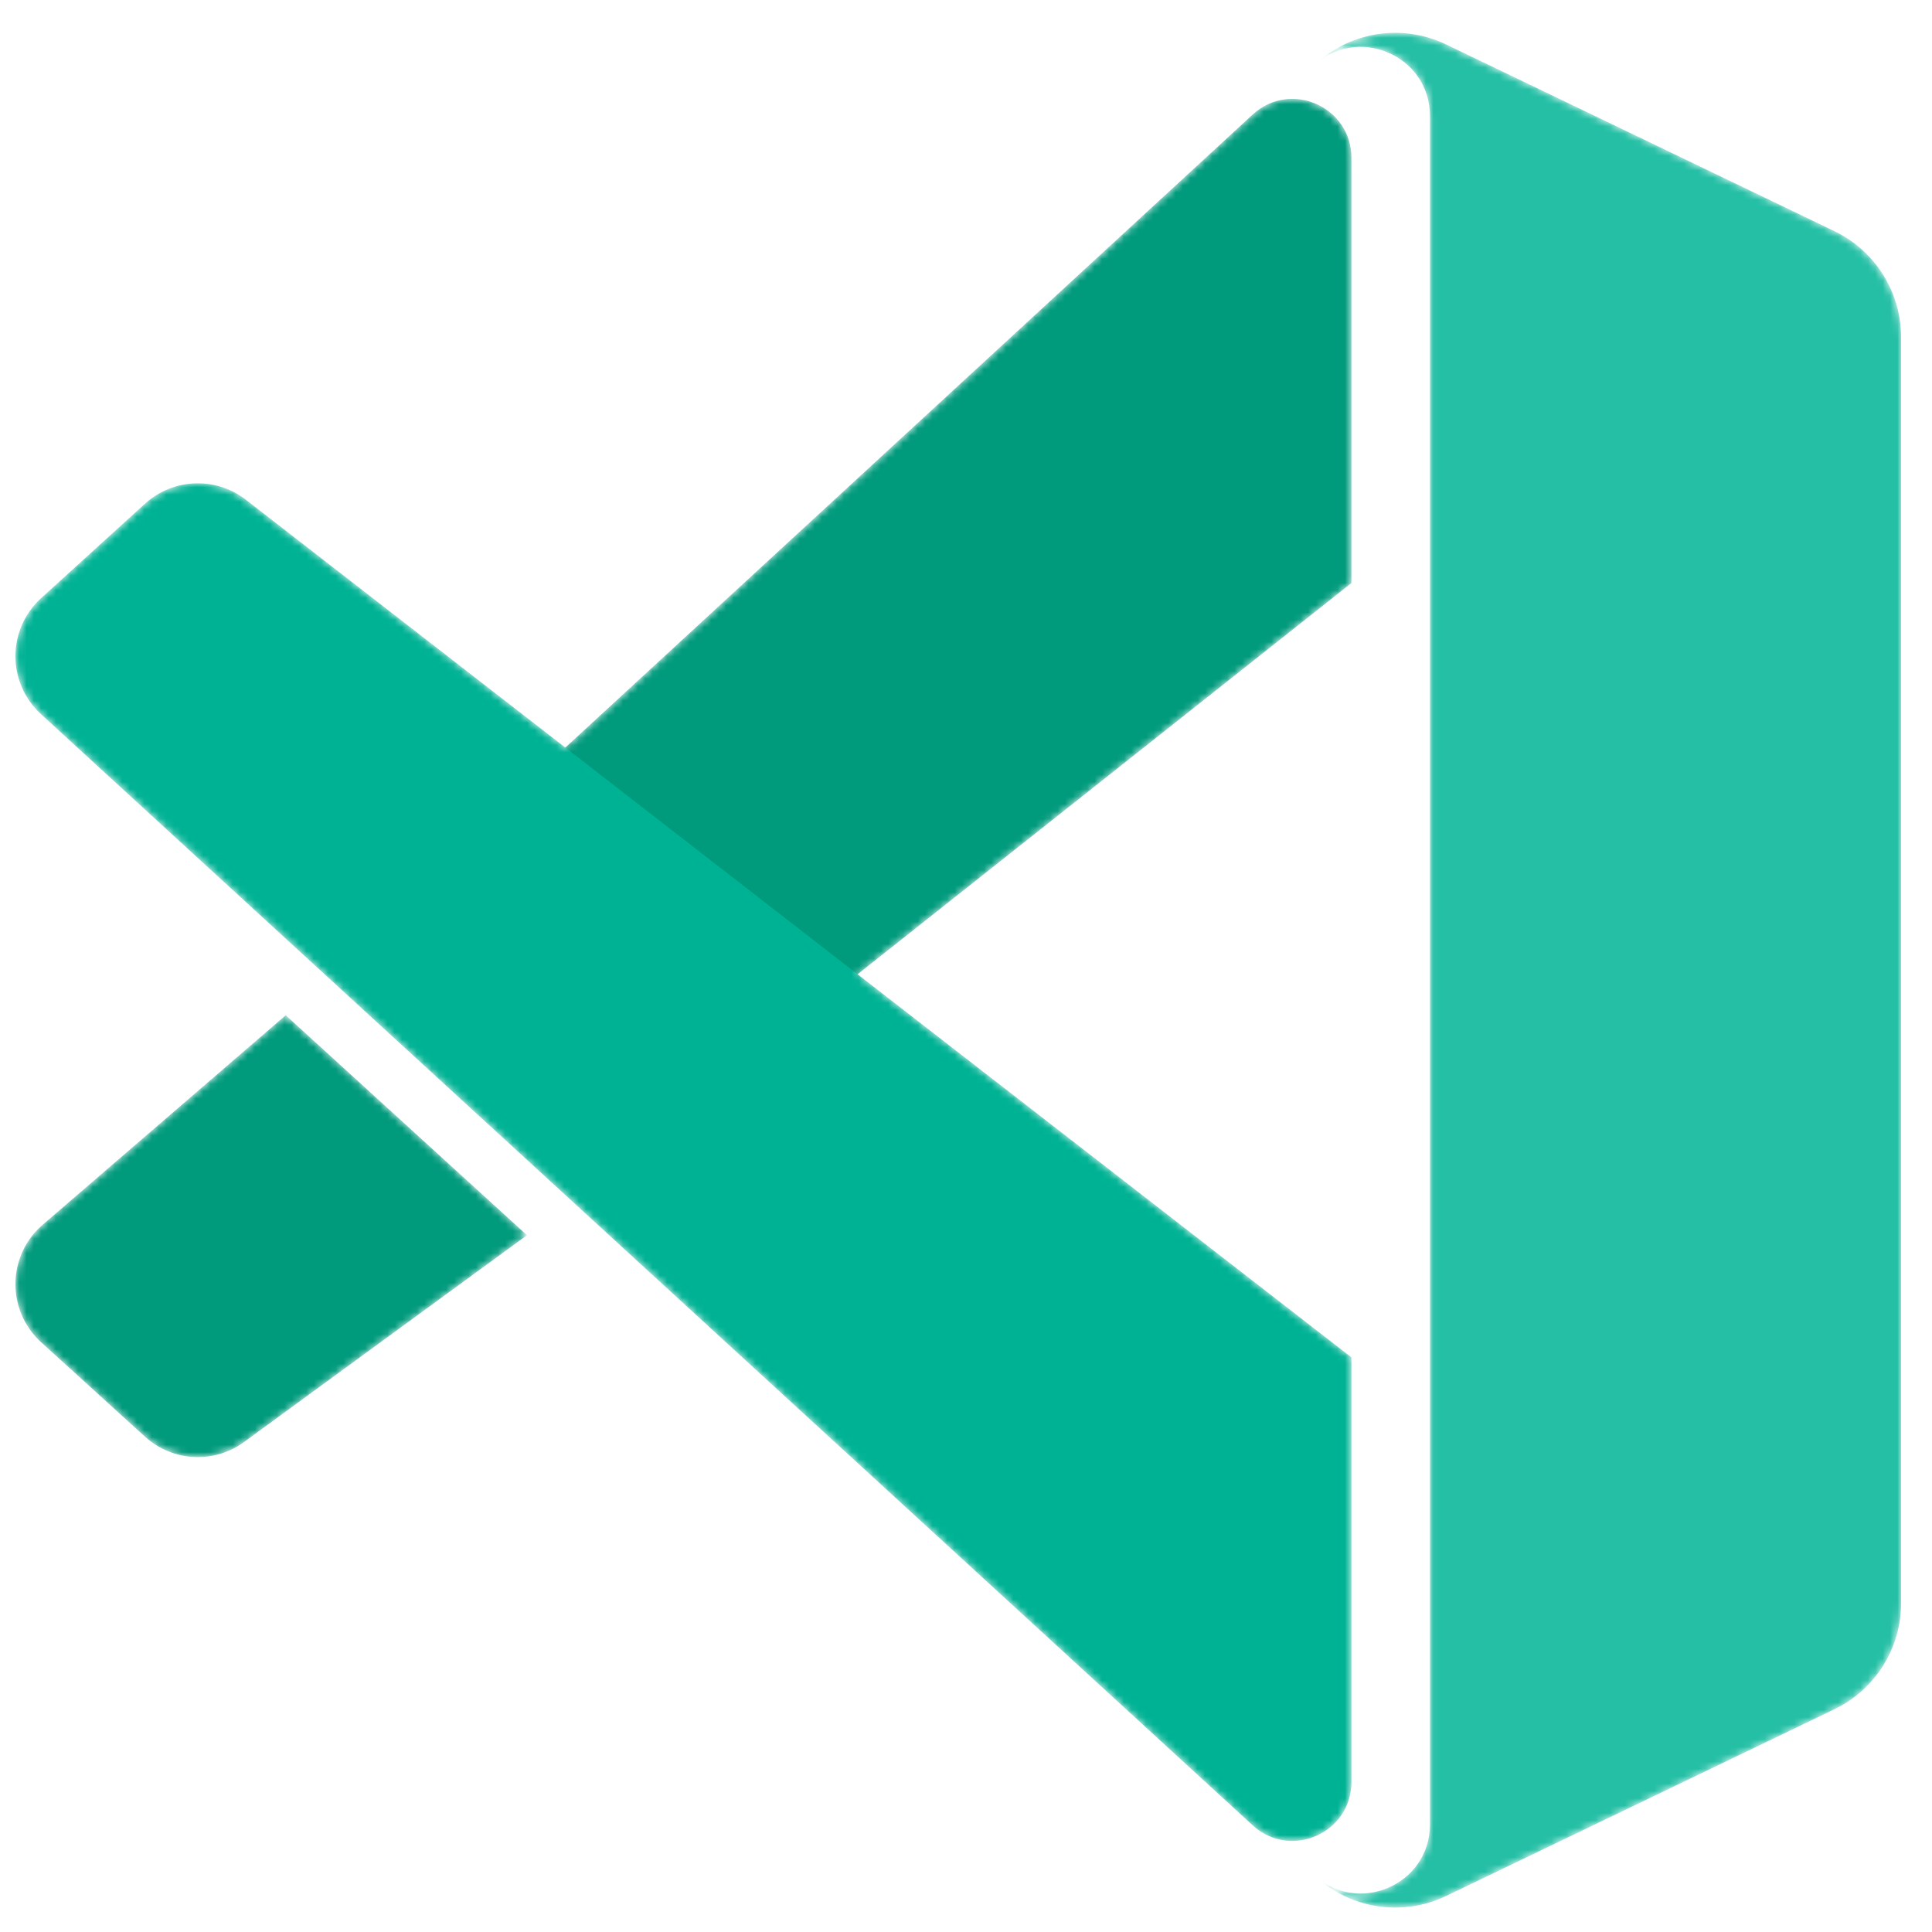<?xml version="1.0" encoding="UTF-8" standalone="no"?>
<svg
   width="48"
   height="48"
   viewBox="0 0 48 48"
   fill="none"
   version="1.1"
   id="svg12"
   sodipodi:docname="vscode.svg"
   inkscape:version="1.4 (e7c3feb100, 2024-10-09)"
   xmlns:inkscape="http://www.inkscape.org/namespaces/inkscape"
   xmlns:sodipodi="http://sodipodi.sourceforge.net/DTD/sodipodi-0.dtd"
   xmlns="http://www.w3.org/2000/svg"
   xmlns:svg="http://www.w3.org/2000/svg">
  <sodipodi:namedview
     id="namedview12"
     pagecolor="#ffffff"
     bordercolor="#000000"
     borderopacity="0.25"
     inkscape:showpageshadow="2"
     inkscape:pageopacity="0.0"
     inkscape:pagecheckerboard="0"
     inkscape:deskcolor="#d1d1d1"
     inkscape:zoom="13.015625"
     inkscape:cx="29.503001"
     inkscape:cy="36.379352"
     inkscape:window-width="1920"
     inkscape:window-height="1050"
     inkscape:window-x="0"
     inkscape:window-y="30"
     inkscape:window-maximized="1"
     inkscape:current-layer="svg12" />
  <mask
     id="mask0"
     mask-type="alpha"
     maskUnits="userSpaceOnUse"
     x="0"
     y="0"
     width="256"
     height="256">
    <path
       d="m 176.049,250.669 c 4.789,4.79 12.081,6.031 18.185,3.095 l 52.706,-25.345 c 5.538,-2.664 9.06,-8.265 9.06,-14.411 V 42.148 c 0,-6.145 -3.522,-11.747 -9.06,-14.411 L 194.234,2.391 c -6.104,-2.935 -13.396,-1.694 -18.185,3.095 5.901,-5.901 15.99,-1.722 15.99,6.623 V 244.046 c 0,8.345 -10.089,12.524 -15.99,6.623 z"
       fill="#ffffff"
       id="path1" />
    <path
       d="M 181.379,180.646 114.33,128.633 181.379,75.511 V 17.794 c 0,-6.946 -8.251,-10.587 -13.383,-5.908 L 74.651,97.852 31.199,64.144 C 27.108,61.039 21.385,61.294 17.585,64.748 L 3.49,77.563 C -1.158,81.789 -1.164,89.095 3.477,93.329 L 167.98,244.185 c 5.127,4.702 13.399,1.064 13.399,-5.893 z"
       fill="#ffffff"
       id="path2" />
    <path
       d="M 36.694,134.195 3.477,162.828 c -4.64,4.234 -4.635,11.542 0.013,15.766 l 14.096,12.815 c 3.8,3.454 9.523,3.709 13.614,0.604 l 38.248,-27.956 z"
       fill="#ffffff"
       id="path3" />
  </mask>
  <g
     mask="url(#mask0)"
     id="g8"
     transform="matrix(0.183,0,0,0.183,0.384,0.666)">
    <path
       d="m 167.996,11.886 c 5.132,-4.679 13.383,-1.038 13.383,5.908 V 75.511 L 104.938,136.073 65.574,106.211 Z"
       fill="#009a7c"
       id="path4" />
    <path
       d="M 36.694,134.194 3.477,162.827 c -4.64,4.235 -4.635,11.543 0.013,15.767 l 14.096,12.815 c 3.8,3.454 9.523,3.709 13.614,0.604 l 38.248,-27.957 z"
       fill="#009a7c"
       id="path5" />
    <g
       filter="url(#filter0_d)"
       id="g6">
      <path
         d="M 181.379,180.645 31.199,64.143 C 27.108,61.038 21.385,61.293 17.585,64.746 L 3.49,77.562 C -1.158,81.788 -1.164,89.094 3.477,93.328 L 167.972,244.176 c 5.13,4.705 13.407,1.065 13.407,-5.896 z"
         fill="#00b294"
         id="path6" />
    </g>
    <g
       filter="url(#filter1_d)"
       id="g7">
      <path
         d="m 194.233,253.766 c -6.103,2.935 -13.396,1.694 -18.185,-3.095 5.901,5.9 15.991,1.721 15.991,-6.624 V 12.11 c 0,-8.345 -10.09,-12.524 -15.991,-6.623 4.789,-4.789 12.081,-6.03 18.185,-3.095 l 52.706,25.346 C 252.478,30.402 256,36.004 256,42.149 V 214.009 c 0,6.146 -3.522,11.748 -9.061,14.411 z"
         fill="#24bfa5"
         id="path7" />
    </g>
  </g>
  <defs
     id="defs12">
    <filter
       id="filter0_d"
       x="-21.333"
       y="40.641"
       width="224.045"
       height="226.988"
       filterUnits="userSpaceOnUse"
       color-interpolation-filters="sRGB">
      <feFlood
         flood-opacity="0"
         result="BackgroundImageFix"
         id="feFlood8" />
      <feColorMatrix
         in="SourceAlpha"
         type="matrix"
         values="0 0 0 0 0 0 0 0 0 0 0 0 0 0 0 0 0 0 127 0"
         id="feColorMatrix8" />
      <feOffset
         id="feOffset8" />
      <feGaussianBlur
         stdDeviation="10.667"
         id="feGaussianBlur8" />
      <feColorMatrix
         type="matrix"
         values="0 0 0 0 0 0 0 0 0 0 0 0 0 0 0 0 0 0 0.15 0"
         id="feColorMatrix9" />
      <feBlend
         mode="normal"
         in2="BackgroundImageFix"
         result="effect1_dropShadow"
         id="feBlend9" />
      <feBlend
         mode="normal"
         in="SourceGraphic"
         in2="effect1_dropShadow"
         result="shape"
         id="feBlend10" />
    </filter>
    <filter
       id="filter1_d"
       x="154.715"
       y="-20.517"
       width="122.618"
       height="297.191"
       filterUnits="userSpaceOnUse"
       color-interpolation-filters="sRGB">
      <feFlood
         flood-opacity="0"
         result="BackgroundImageFix"
         id="feFlood10" />
      <feColorMatrix
         in="SourceAlpha"
         type="matrix"
         values="0 0 0 0 0 0 0 0 0 0 0 0 0 0 0 0 0 0 127 0"
         id="feColorMatrix10" />
      <feOffset
         id="feOffset10" />
      <feGaussianBlur
         stdDeviation="10.667"
         id="feGaussianBlur10" />
      <feColorMatrix
         type="matrix"
         values="0 0 0 0 0 0 0 0 0 0 0 0 0 0 0 0 0 0 0.25 0"
         id="feColorMatrix11" />
      <feBlend
         mode="overlay"
         in2="BackgroundImageFix"
         result="effect1_dropShadow"
         id="feBlend11" />
      <feBlend
         mode="normal"
         in="SourceGraphic"
         in2="effect1_dropShadow"
         result="shape"
         id="feBlend12" />
    </filter>
  </defs>
</svg>
